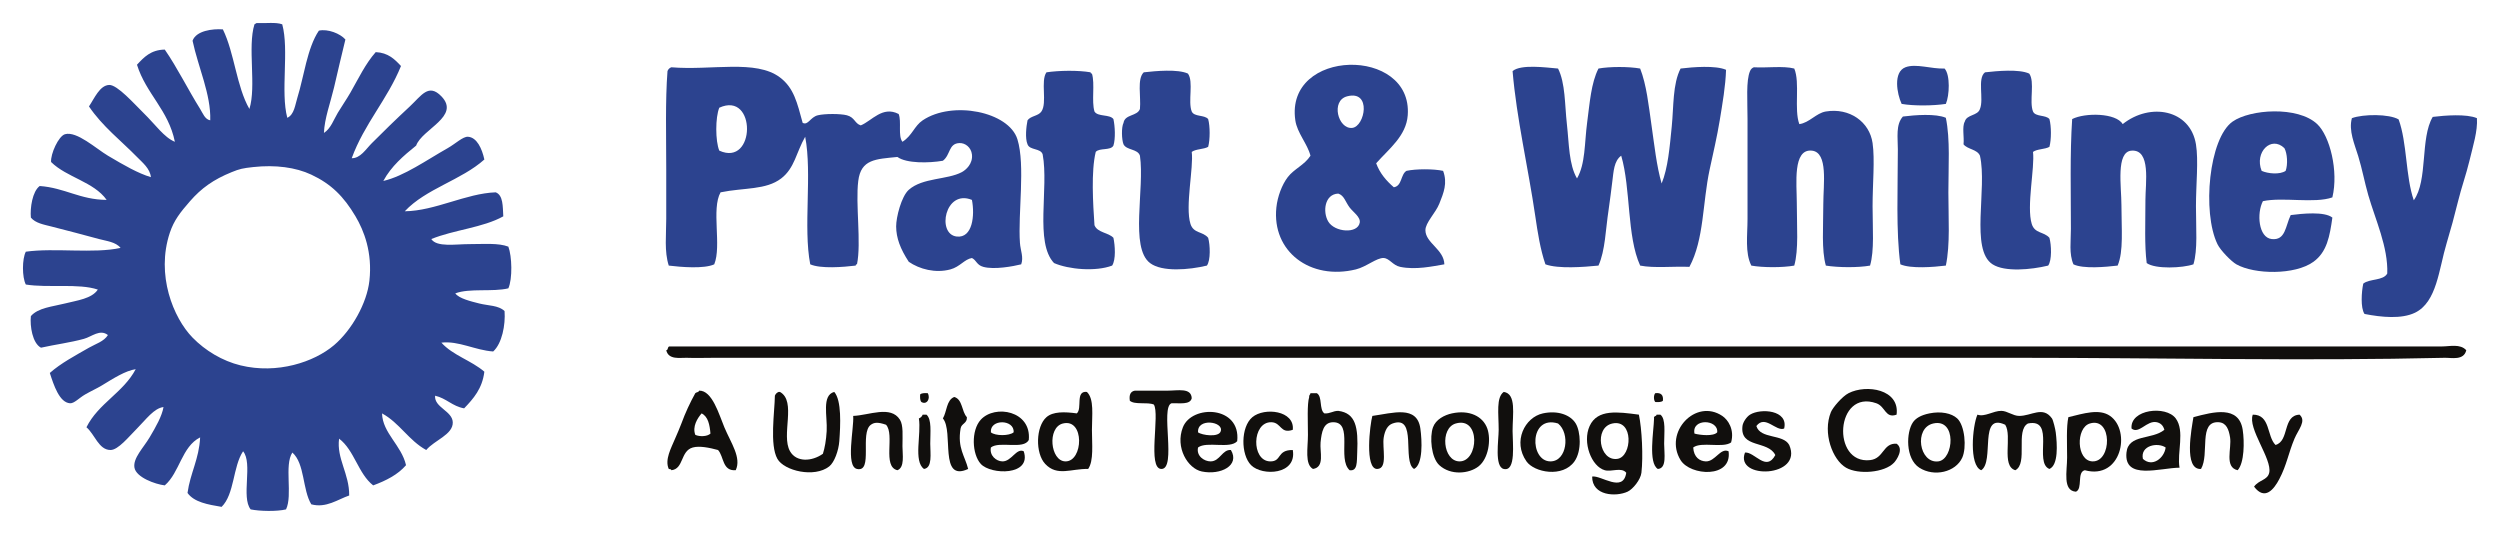 <?xml version="1.0" encoding="UTF-8" standalone="no"?>
<!-- Created with Inkscape (http://www.inkscape.org/) -->

<svg
   xmlns:dc="http://purl.org/dc/elements/1.1/"
   xmlns:cc="http://creativecommons.org/ns#"
   xmlns:rdf="http://www.w3.org/1999/02/22-rdf-syntax-ns#"
   xmlns:svg="http://www.w3.org/2000/svg"
   xmlns="http://www.w3.org/2000/svg"
   xmlns:sodipodi="http://sodipodi.sourceforge.net/DTD/sodipodi-0.dtd"
   xmlns:inkscape="http://www.inkscape.org/namespaces/inkscape"
   width="1088.742"
   height="232.508"
   id="svg7719"
   version="1.1"
   inkscape:version="0.48.3.1 r9886"
   sodipodi:docname="PrattWhitney.svg"
   inkscape:export-filename="C:\Users\Marc\Documents\HPVDT Site\sponsors\PrattWhitney.png"
   inkscape:export-xdpi="90"
   inkscape:export-ydpi="90">
  <defs
     id="defs7721" />
  <sodipodi:namedview
     id="base"
     pagecolor="#ffffff"
     bordercolor="#666666"
     borderopacity="1.0"
     inkscape:pageopacity="0.0"
     inkscape:pageshadow="2"
     inkscape:zoom="0.24748737"
     inkscape:cx="791.82368"
     inkscape:cy="156.80502"
     inkscape:document-units="px"
     inkscape:current-layer="layer1"
     showgrid="false"
     fit-margin-top="10"
     fit-margin-left="10"
     fit-margin-right="10"
     fit-margin-bottom="10"
     inkscape:window-width="1366"
     inkscape:window-height="716"
     inkscape:window-x="-8"
     inkscape:window-y="-8"
     inkscape:window-maximized="1" />
  <g
     inkscape:label="Layer 1"
     inkscape:groupmode="layer"
     id="layer1"
     transform="translate(138.657,-190.394)">
    <g
       transform="matrix(0,1.25,1.25,0,-200.081,-1470.466)"
       id="g7633"
       inkscape:export-filename="C:\Users\Marc\Documents\HPVDT Site\sponsors\PrattWhitney.png"
       inkscape:export-xdpi="33.684452"
       inkscape:export-ydpi="33.684452">
      <g
         transform="translate(1388.654,129.868)"
         id="g560">
        <path
           inkscape:connector-curvature="0"
           id="path562"
           style="fill:#2c438f;fill-opacity:1;fill-rule:evenodd;stroke:none"
           d="m 0,0 c 2.593,-6.389 5.614,-10.586 10.12,-14.521 3.873,-3.385 6.665,-5.598 11.002,-7.042 14.688,-4.888 29.649,1.213 36.53,7.92 4.515,4.401 8.126,10.354 9.681,16.725 3.119,12.777 -1.142,25.611 -7.041,32.566 C 55.031,41.85 45.629,47.107 37.849,47.971 27.953,49.068 20.382,46.08 15.403,43.129 8.484,39.027 4.138,34.674 0.88,27.727 -1.675,22.281 -2.605,15.23 -1.76,7.484 -1.36,3.822 -1.128,2.781 0,0 m -51.491,17.605 c 8.994,2.448 23.535,-0.652 32.567,1.758 -1.096,2.436 -4.56,2.742 -7.042,3.522 -7.227,2.269 -17.299,3.402 -23.324,7.482 -0.7,3.125 1.02,7.43 3.08,9.24 5.436,-1.361 11.106,-2.628 16.725,-3.959 5.39,-1.279 10.76,-3.324 15.84,-3.521 -1.583,2.439 -4.635,3.394 -7.038,4.842 -2.386,1.433 -4.636,3.019 -7.044,4.4 -4.85,2.781 -10.032,5.211 -14.082,8.803 0.203,4.346 2.489,6.605 4.84,8.803 11.69,-4.743 20.09,-12.774 32.127,-17.166 0.032,3.045 -3.127,4.886 -5.279,7.043 -4.296,4.293 -7.963,8.035 -12.765,13.201 -3.77,4.058 -8.178,6.506 -3.518,11.004 6.991,6.748 11.38,-6.735 17.161,-8.803 3.534,-4.391 7.184,-8.66 12.324,-11.443 -1.67,7.222 -7.275,15.066 -11.441,22.445 -1.528,2.701 -4.066,5.295 -3.963,7.043 0.184,3.127 4.195,4.918 7.923,5.721 C 2.813,79.975 5.759,67.666 13.642,60.293 13.516,70.883 7.397,81.619 7.04,91.979 c 1.03,2.638 4.903,2.431 8.363,2.64 3.95,-7.053 4.715,-17.289 7.919,-25.086 2.913,1.918 1.763,8.426 1.763,13.203 0,5.1 -0.459,10.207 0.879,13.645 3.312,1.269 11.25,1.488 14.522,0 1.33,-5.422 -0.12,-13.619 1.763,-18.485 1.792,1.297 2.779,5.434 3.519,8.362 0.811,3.199 0.597,6.666 2.639,8.803 4.811,0.355 11.299,-0.883 14.083,-3.963 -0.439,-6.328 -3.788,-12.022 -3.079,-18.041 4.415,3.945 6.238,10.482 10.122,14.963 5.891,-0.713 9.395,-3.807 12.765,-7.043 -0.717,-4.125 -3.506,-6.174 -4.402,-10.123 4.098,-0.346 5.296,6.019 9.24,6.162 4.319,0.158 6.308,-6.481 9.681,-9.243 -3.306,-6.08 -9.461,-9.316 -12.759,-15.4 6.853,0.186 11.111,6.781 18.044,8.359 3.307,-2.851 5.38,-6.939 7.039,-11.443 -4.124,-5.264 -12.247,-6.525 -16.283,-11.881 6.965,-0.926 12.223,3.604 19.803,3.522 1.322,-3.907 4.482,-8.01 3.079,-13.203 -5.098,-3.114 -14.202,-2.223 -18.041,-6.602 4.431,-2.904 14.857,0.188 19.806,-2.201 0.768,-3.194 0.657,-9.11 0,-12.322 -4.235,-3.395 -16.083,0.826 -20.246,-2.639 5.364,-3.586 14.934,-2.965 19.365,-7.483 -0.806,-4.773 -1.603,-9.546 -4.842,-11.882 -6.96,0.961 -11.81,4.031 -19.366,4.4 3.246,-6.436 12.249,-7.117 16.725,-12.322 -0.395,-3.342 -2.797,-9.969 -6.162,-10.561 -3.304,-0.584 -6.912,3.115 -10.563,5.28 -3.748,2.224 -7.416,4.304 -10.562,4.841 0.384,-3.328 4.39,-6.148 7.483,-9.242 2.872,-2.871 7.505,-6.562 7.48,-9.242 -0.032,-4.104 -5.464,-5.457 -7.92,-8.363 -8.331,4.138 -12.077,12.863 -20.244,17.166 0.559,-3.614 3.134,-7.631 5.721,-11.883 0.939,-1.545 1.928,-3.721 3.082,-5.723 1.243,-2.154 3.174,-3.828 3.078,-5.279 -0.233,-3.68 -6.265,-5.664 -10.559,-7.043 -3.389,3.814 -6.074,8.896 -8.802,13.644 -1.325,2.301 -2.145,5.2 -4.402,6.6 -2.183,-2.766 0.559,-5.603 1.319,-8.361 1.307,-4.729 1.983,-10.049 3.083,-14.963 -1.566,-2.985 -7.548,-3.887 -11.002,-3.52 -2.942,2.563 -3.295,7.508 -4.403,11.883 -1.086,4.285 -1.661,9.344 -4.839,11.442 -2.255,-6.696 -0.513,-17.387 -1.764,-25.086 -2.516,-1.327 -8.923,-1.327 -11.437,0 -1.415,10.031 0.751,23.638 -1.322,33.007 -2.094,-1.681 -2.382,-4.91 -3.084,-7.482 -1.459,-5.348 -2.946,-11.059 -4.399,-16.723 -0.632,-2.463 -1.125,-5.445 -3.08,-7.041 -3.308,-0.312 -9.122,0.514 -11.002,3.08 0.631,8.758 4.773,14.004 4.842,23.325 -6.345,-4.51 -7.812,-13.901 -13.204,-19.364 -2.804,-0.216 -9.031,2.584 -9.683,4.842 -1.181,4.096 5.028,10.83 7.483,14.961 3.426,5.77 6.113,10.459 7.481,14.965 -2.987,-0.254 -5.136,-2.982 -7.041,-4.842 -5.539,-5.408 -10.704,-12.096 -17.605,-16.723 -2.786,1.879 -7.363,3.743 -7.481,7.041 -0.1,2.844 6.662,8.788 9.684,11.883 4.168,4.27 8.602,7.237 10.12,11.002 -11.107,-2.244 -16.676,-10.021 -26.845,-13.203 -2.585,2.402 -5.193,4.783 -5.28,9.682 6.203,4.306 14.014,8.146 20.682,12.322 1.503,0.939 3.653,1.67 3.963,3.522 -8.978,0.289 -18.363,-4.166 -27.728,-6.163 -3.496,1.258 -4.223,6.93 -3.958,10.563 8.264,4.055 19.911,4.734 27.723,9.242 -7.931,2.484 -21.533,-0.703 -29.485,1.76 -0.083,0.357 -0.442,0.439 -0.441,0.881 0.154,2.927 -0.389,6.551 0.441,8.802" />
      </g>
      <g
         transform="translate(1405.817,511.864)"
         id="g564">
        <path
           inkscape:connector-curvature="0"
           id="path566"
           style="fill:#2c438f;fill-opacity:1;fill-rule:evenodd;stroke:none"
           d="M 0,0 C 3.835,2.219 4.424,10.299 0.44,11.004 -1.516,11.348 -3.257,8.674 -4.841,7.482 -6.846,5.975 -9.035,5.592 -9.682,3.521 -9.5,-1.234 -3.374,-1.951 0,0 m -32.567,8.363 c -0.431,4.465 -13.28,6.893 -11,-1.761 1.518,-5.774 11.478,-3.157 11,1.761 m 12.323,8.362 c 3.535,1.304 6.117,3.562 8.36,6.16 -0.462,2.91 -4.431,2.316 -5.72,4.398 -0.722,3.293 -0.722,9.475 0,12.766 4.306,1.611 7.733,0.158 11.443,-1.322 3.238,-1.291 6.613,-4.858 9.245,-4.84 4.465,0.029 6.664,6.482 11.879,6.599 0.682,-4.099 2.013,-9.99 0.881,-15.402 -0.535,-2.561 -2.956,-3.703 -3.082,-5.719 -0.147,-2.416 3.071,-6.056 3.961,-9.683 3.913,-15.946 -6.265,-29.34 -21.564,-27.725 -3.779,0.398 -7.92,1.941 -10.562,3.961 -2.905,2.219 -4.209,5.822 -7.481,7.922 -4.203,-1.088 -7.924,-4.643 -12.322,-5.281 -25.173,-3.664 -25.819,40.951 -1.762,39.166 7.217,-0.534 11.687,-6.539 16.724,-11" />
      </g>
      <g
         transform="translate(1411.1,382.48)"
         id="g568">
        <path
           inkscape:connector-curvature="0"
           id="path570"
           style="fill:#2c438f;fill-opacity:1;fill-rule:evenodd;stroke:none"
           d="M 0,0 C 0.598,5.484 -7.294,6.332 -12.763,5.281 -16.641,-4.117 -0.779,-7.109 0,0 m -44.89,-82.736 c 3.312,-1.405 11.651,-1.405 14.962,0 5.802,12.738 -20.876,12.998 -14.962,0 m 5.282,29.045 c 0.994,1.896 -1.999,2.644 -2.642,5.279 -0.582,2.389 -0.592,7.859 0,10.123 0.729,2.783 2.875,2.715 3.521,4.844 -1.593,3.886 -6.897,7.574 -3.961,13.201 2.603,1.068 7.659,-0.324 9.682,1.32 -2.223,3.453 -5.497,4.094 -7.48,7.043 -6.947,10.315 -3.058,30.002 6.599,33.006 9.052,2.814 25.879,0.162 36.089,0.879 2.696,0.189 5.022,1.342 7.481,0.439 C 10.368,19.672 11.616,13.08 10.562,9.242 9.913,6.885 8.281,6.904 7.479,5.281 7.91,2.658 10.535,1.125 11.44,-2.203 12.86,-7.408 11.372,-12.982 8.802,-16.723 4.298,-19.674 0.517,-21.1 -3.522,-21.125 c -3.157,-0.018 -10.467,1.811 -12.764,4.402 -4.272,4.823 -3.445,13.383 -6.159,18.483 -0.742,1.39 -2.883,3.902 -6.161,3.521 -2.471,-0.287 -4.062,-2.351 -3.96,-4.402 0.185,-3.803 4.117,-3.02 6.159,-5.721 0.84,-4.844 0.979,-12.683 -1.32,-15.842 0.759,-7.589 0.773,-12.701 8.363,-13.642 8.084,-1.008 21.503,1.111 29.045,-0.442 -0.082,-0.375 0.172,-0.414 0.438,-0.439 0.527,-4.324 1.157,-12.215 -0.438,-15.846 -12.905,-2.496 -31.521,0.719 -44.45,-1.76 5.469,-3.132 10.926,-3.664 14.525,-8.359 4.085,-5.334 3.161,-12.883 4.839,-21.125 5.814,-3.281 18.621,0.432 25.086,-2.199 1.634,-3.535 0.96,-11.611 0.438,-15.846 -4.919,-1.588 -10.688,-0.879 -16.281,-0.879 l -17.163,0 c -11.721,0 -23.992,-0.357 -34.327,0.44 -0.635,0.246 -1.076,0.685 -1.322,1.32 1.174,13.986 -2.796,29.445 3.522,37.846 3.68,4.894 8.866,6.015 15.844,7.924" />
      </g>
      <g
         transform="translate(1352.567,591.962)"
         id="g572">
        <path
           inkscape:connector-curvature="0"
           id="path574"
           style="fill:#2c438f;fill-opacity:1;fill-rule:evenodd;stroke:none"
           d="M 0,0 C 5.12,2.568 12.533,2.314 19.362,3.078 26.329,3.859 33.426,3.752 38.288,6.6 33.227,9.557 25.881,9.195 18.924,10.121 12.103,11.027 5.034,11.498 0,14.082 c -0.713,3.945 -0.713,10.574 0,14.523 5.697,2.231 12.865,2.958 19.803,3.958 6.914,1.003 14.089,1.744 20.245,3.523 -5.366,2.209 -12.642,2.805 -19.805,3.519 C 13.109,40.318 5.421,39.9 0,42.688 c -0.527,4.32 -1.156,12.21 0.439,15.841 5.665,-0.175 11.652,-1.228 17.605,-2.199 5.776,-0.943 11.441,-2.293 17.163,-3.521 11.692,-2.51 24.259,-1.903 33.887,-7.041 -0.249,-5.62 0.525,-12.264 -0.443,-17.163 -10.282,-4.677 -26.706,-3.22 -38.285,-6.601 1.81,-2.541 5.594,-2.66 8.802,-3.08 3.23,-0.428 6.723,-0.799 10.121,-1.322 6.836,-1.055 14.068,-1.143 19.362,-3.52 C 69.164,8.928 69.846,0.053 68.213,-4.402 63.004,-6.189 57.105,-7.105 51.49,-7.924 34.68,-10.377 17.366,-14.461 0.88,-15.844 -1.562,-12.916 -0.363,-4.301 0,0" />
      </g>
      <g
         transform="translate(1352.126,660.173)"
         id="g576">
        <path
           inkscape:connector-curvature="0"
           id="path578"
           style="fill:#2c438f;fill-opacity:1;fill-rule:evenodd;stroke:none"
           d="m 0,0 c 0.27,4.572 -0.554,10.238 0.441,14.084 4.961,2.08 14.225,-0.143 19.363,1.76 -0.448,3.472 -3.838,5.855 -4.4,9.244 -1.369,8.246 3.586,15.213 11.003,16.281 5.785,0.834 14.231,0 22.003,0 7.729,0 15.397,0.666 20.683,-0.879 0.761,-4.185 0.685,-11.207 0,-15.402 -5.423,-1.549 -13.44,-0.883 -21.563,-0.883 -6.701,0 -17.861,1.748 -18.484,-3.959 -0.739,-6.779 11.639,-5.281 18.043,-5.281 8.383,0 16.389,0.689 22.004,-0.881 0.727,-4.008 0.727,-10.955 0,-14.963 -4.509,-2.25 -10.525,-1.322 -16.281,-1.322 l -34.767,0 C 11.836,-2.201 4.603,-2.766 1.321,-1.322 0.687,-1.074 0.246,-0.633 0,0" />
      </g>
      <g
         transform="translate(1352.567,726.626)"
         id="g580">
        <path
           inkscape:connector-curvature="0"
           id="path582"
           style="fill:#2c438f;fill-opacity:1;fill-rule:evenodd;stroke:none"
           d="m 0,0 c 2.245,2.037 9.461,1.693 12.321,0.441 0.656,-4.289 0.758,-11.13 0,-15.402 -3.51,-1.643 -11.097,-3.01 -12.762,1.32 C -1.845,-9.99 0.199,-4.537 0,0" />
      </g>
      <g
         transform="translate(1353.886,429.128)"
         id="g584">
        <path
           inkscape:connector-curvature="0"
           id="path586"
           style="fill:#2c438f;fill-opacity:1;fill-rule:evenodd;stroke:none"
           d="m 0,0 c 0.375,-0.082 0.417,0.172 0.44,0.439 3.589,1.108 9.593,-0.201 13.205,0.883 1.935,1.145 0.883,5.278 2.64,6.602 2.475,0.549 6.81,0.773 9.24,0 1.834,-0.955 0.704,-4.875 2.202,-6.162 6.75,-1.649 18.07,-0.946 25.524,-0.44 2.645,1.022 2.522,4.811 4.4,6.602 2.721,0.582 7.581,0.902 9.682,-0.444 2.173,-5.746 1.348,-15.14 -0.879,-20.242 -7.138,-6.797 -26.102,-1.769 -37.847,-3.961 -2.25,-0.683 -1.378,-4.49 -3.52,-5.281 -2.081,-0.898 -6.197,-0.437 -8.361,0 -1.566,1.076 -1.485,3.797 -3.081,4.842 C 10.621,-15.053 2.993,-17.545 0,-15.404 -0.653,-11.113 -0.757,-4.27 0,0" />
      </g>
      <g
         transform="translate(1354.326,463.015)"
         id="g588">
        <path
           inkscape:connector-curvature="0"
           id="path590"
           style="fill:#2c438f;fill-opacity:1;fill-rule:evenodd;stroke:none"
           d="m 0,0 c 2.8,2.041 9.743,-0.061 13.204,1.32 1.936,0.854 1.112,4.463 2.641,5.723 2.467,0.689 7.214,0.689 9.68,0 0.899,-1.596 0.701,-4.289 1.761,-5.723 5.362,0.721 19.021,-2.355 25.085,-0.441 3.403,1.078 2.544,4.289 4.84,6.164 2.424,0.699 7.872,0.904 9.682,-0.441 1.497,-6.235 2.298,-15.616 -0.879,-19.805 -5.394,-7.104 -25.9,-1.811 -37.407,-3.52 -2.442,-0.787 -1.832,-4.625 -3.961,-5.722 -1.565,-0.649 -5.94,-0.793 -7.481,0 -3.049,0.472 -2.259,4.787 -4.843,5.722 C 8.038,-16.314 1.86,-17.797 -0.44,-15.402 -0.914,-11.162 -1.628,-3.537 0,0" />
      </g>
      <g
         transform="translate(1354.326,756.114)"
         id="g592">
        <path
           inkscape:connector-curvature="0"
           id="path594"
           style="fill:#2c438f;fill-opacity:1;fill-rule:evenodd;stroke:none"
           d="m 0,0 c 2.8,2.039 9.743,-0.063 13.204,1.318 1.936,0.854 1.112,4.465 2.641,5.721 2.467,0.69 7.214,0.69 9.68,0 0.899,-1.596 0.701,-4.285 1.761,-5.721 5.416,0.684 18.985,-2.314 25.085,-0.439 3.425,1.053 2.634,4.219 4.84,6.16 2.424,0.699 7.872,0.908 9.682,-0.437 1.438,-5.95 2.301,-15.092 -0.439,-19.366 -5.064,-7.9 -26.375,-1.781 -37.847,-4.4 -2.263,-0.965 -2.16,-4.293 -3.961,-5.723 -2.5,0.287 -6.153,-0.576 -7.92,0.442 -2.548,0.681 -1.952,4.507 -4.404,5.281 C 8.921,-15.727 1.636,-18.172 -0.44,-15.402 -0.914,-11.162 -1.628,-3.539 0,0" />
      </g>
      <g
         transform="translate(1420.78,813.323)"
         id="g596">
        <path
           inkscape:connector-curvature="0"
           id="path598"
           style="fill:#2c438f;fill-opacity:1;fill-rule:evenodd;stroke:none"
           d="m 0,0 c 1.296,-3.719 1.752,-13.219 -0.44,-16.281 -6.233,-0.801 -13.847,-0.442 -22.003,-0.442 -5.778,0 -17.652,1.989 -17.165,-4.838 0.391,-5.511 12.528,-3.521 18.923,-3.521 8.387,0 16.113,0.793 21.123,-1.32 0.484,-4.137 1.221,-11.981 -0.438,-15.405 -3.643,-1.574 -8.053,-0.879 -12.322,-0.879 -12.143,0 -26.407,-0.361 -38.287,0.438 -2.274,4.441 -2.185,15.279 1.758,17.603 -7.619,9.543 -5.137,23.528 7.043,25.526 5.649,0.928 13.979,0 21.564,0 C -12.676,0.881 -5.073,1.541 0,0" />
      </g>
      <g
         transform="translate(1388.214,837.091)"
         id="g600">
        <path
           inkscape:connector-curvature="0"
           id="path602"
           style="fill:#2c438f;fill-opacity:1;fill-rule:evenodd;stroke:none"
           d="M 0,0 C 0.975,2.127 1.398,6.334 0,8.359 -2.256,9.195 -6.151,8.924 -7.92,7.92 -12.375,3.313 -6.478,-2.584 0,0 m 9.242,24.643 c 2.223,-6.286 -0.19,-17.204 1.319,-24.205 4.157,-2.192 12.705,-1.588 13.202,3.08 0.518,4.83 -4.46,4.742 -8.36,6.605 -0.514,4.027 -1.321,11.779 0.88,14.52 6.458,-0.913 11.972,-1.854 15.405,-6.602 4.655,-6.443 4.437,-20.516 0.878,-26.844 -0.959,-1.707 -4.825,-5.533 -7.041,-6.601 -11.117,-5.358 -36.867,-2.969 -42.687,5.281 -4.288,6.074 -5.499,22.732 0.878,29.486 4.152,4.397 16.376,7.485 25.526,5.28" />
      </g>
      <g
         transform="translate(1369.73,727.067)"
         id="g604">
        <path
           inkscape:connector-curvature="0"
           id="path606"
           style="fill:#2c438f;fill-opacity:1;fill-rule:evenodd;stroke:none"
           d="m 0,0 c 7.534,1.564 16.929,0.879 25.964,0.879 8.911,0 18.109,0.676 25.524,-0.879 0.528,-4.322 1.158,-12.213 -0.438,-15.846 -11.306,-1.564 -26.665,-0.877 -40.049,-0.877 -4.176,0 -8.612,-0.775 -11.442,1.758 C -0.972,-10.795 -1.539,-3.49 0,0" />
      </g>
      <g
         transform="translate(1370.295,884.814)"
         id="g608">
        <path
           inkscape:connector-curvature="0"
           id="path610"
           style="fill:#2c438f;fill-opacity:1;fill-rule:evenodd;stroke:none"
           d="m 0,0 c 8.162,2.986 19.89,2.406 28.166,5.281 -6.895,4.99 -21.59,2.178 -29.048,6.602 -0.526,4.297 -1.107,11.783 0.442,15.402 4.544,0.295 9.651,-1.377 14.961,-2.639 4.586,-1.095 9.251,-2.783 14.082,-3.962 4.895,-1.194 9.795,-2.538 14.525,-3.959 9.038,-2.721 20.498,-3.371 24.205,-11.002 2.28,-4.698 1.604,-11.664 0.438,-17.606 -2.102,-1.453 -7.811,-1.033 -10.561,-0.439 -1.779,2.177 -0.959,6.963 -3.521,8.361 -9.162,0.352 -18.772,-4.152 -27.285,-6.602 -4.587,-1.32 -9.074,-2.117 -13.641,-3.521 C 8.56,-15.375 3.903,-17.467 -0.44,-16.283 -1.887,-12.416 -1.962,-3.291 0,0" />
      </g>
      <g
         transform="translate(1449.386,282.581)"
         id="g612">
        <path
           inkscape:connector-curvature="0"
           id="path614"
           style="fill:#110f0d;fill-opacity:1;fill-rule:evenodd;stroke:none"
           d="m 0,0 0,617.441 c 0,2.577 -1.002,6.268 1.321,8.36 3.672,-0.852 2.585,-5.162 2.638,-7.481 1.162,-48.414 0,-99.318 0,-148.308 l 0,-454.61 c 0,-2.902 0.123,-6.554 0,-9.683 C 3.879,3.578 4.782,-0.539 1.321,-1.322 1.271,-0.49 -0.133,-1.018 0,0" />
      </g>
      <g
         transform="translate(1473.151,709.903)"
         id="g616">
        <path
           inkscape:connector-curvature="0"
           id="path618"
           style="fill:#110f0d;fill-opacity:1;fill-rule:evenodd;stroke:none"
           d="M 0,0 C 1.432,-3.953 -2.823,-3.842 -3.963,-7.041 -9.036,-21.316 17.338,-22.793 15.841,-9.24 15.307,-4.365 9.844,-4.816 10.12,0 c 1.843,2.682 5.724,-0.057 6.602,-0.881 3.536,-3.314 4.232,-12.43 1.76,-16.723 -2.701,-4.697 -12.1,-8.234 -19.362,-5.279 -1.589,0.645 -5.453,3.916 -6.603,6.16 C -10.656,-10.521 -8.857,1.174 0,0" />
      </g>
      <g
         transform="translate(1480.192,291.382)"
         id="g620">
        <path
           inkscape:connector-curvature="0"
           id="path622"
           style="fill:#110f0d;fill-opacity:1;fill-rule:evenodd;stroke:none"
           d="M 0,0 C 0.714,1.561 0.581,4.205 -0.44,5.279 -3.549,5.016 -6.361,4.453 -7.48,2.199 -5.791,0.736 -2.873,-1.096 0,0 M 12.322,14.082 C 12.659,9.346 7.577,10.025 5.279,7.92 4.482,4.963 3.744,1.471 4.4,-0.881 5.623,-5.26 11.901,-3.961 12.322,-8.363 11.895,-8.373 11.981,-8.9 11.881,-9.244 8.672,-10.717 4.59,-8.41 1.32,-7.043 c -1.806,0.756 -3.462,1.535 -5.281,2.201 -3.776,1.383 -7.236,3.006 -10.563,4.842 -0.378,0.354 -0.26,1.205 -0.878,1.318 -0.155,4.586 8.368,6.957 12.761,8.803 5.504,2.313 10.609,6.018 14.963,3.961" />
      </g>
      <g
         transform="translate(1467.429,464.335)"
         id="g624">
        <path
           inkscape:connector-curvature="0"
           id="path626"
           style="fill:#110f0d;fill-opacity:1;fill-rule:evenodd;stroke:none"
           d="m 0,0 c 2.374,-0.561 1.643,-4.223 1.759,-7.043 1.319,-3.965 22.918,1.848 22.885,-3.521 -0.032,-4.983 -19.066,-0.467 -22.443,-2.639 -0.954,-2.272 0.171,-6.625 -1.32,-8.361 -2.081,-0.321 -3.263,0.257 -3.521,1.759 l 0,11.444 C -2.64,-4.834 -3.744,-0.172 0,0" />
      </g>
      <g
         transform="translate(1465.229,320.864)"
         id="g628">
        <path
           inkscape:connector-curvature="0"
           id="path630"
           style="fill:#110f0d;fill-opacity:1;fill-rule:evenodd;stroke:none"
           d="m 0,0 c 3.276,5.896 15.026,0.293 20.684,3.523 3.884,2.217 3.607,7.573 0.879,11.444 -1.994,0.654 -4.739,1.137 -7.921,1.32 C 8.422,16.582 1.202,14.48 0,18.926 c 2.998,2.605 11.512,2.17 17.162,1.762 3.242,-0.235 7.384,-1.711 8.802,-3.52 4.05,-5.18 1.533,-15.684 -2.639,-18.047 C 18.454,-3.635 6.97,-1.832 1.321,-1.758 0.686,-1.51 0.246,-1.072 0,-0.439 L 0,0 z" />
      </g>
      <g
         transform="translate(1489.435,420.327)"
         id="g632">
        <path
           inkscape:connector-curvature="0"
           id="path634"
           style="fill:#110f0d;fill-opacity:1;fill-rule:evenodd;stroke:none"
           d="M 0,0 C 0.09,6.266 -15.094,6.744 -13.204,-0.879 -11.832,-6.418 -0.08,-5.279 0,0 m -24.206,7.48 c 2.461,2.6 8.133,1.76 13.202,1.76 4.959,0 10.787,0.682 13.642,-1.316 -0.167,-5.838 2.723,-10.762 -1.76,-14.967 -3.731,-3.5 -13.021,-3.285 -16.283,0.439 -1.997,2.286 -1.909,6.27 -1.319,10.565 -1.657,2.01 -7.951,-0.617 -7.482,3.519" />
      </g>
      <g
         transform="translate(1465.229,573.038)"
         id="g636">
        <path
           inkscape:connector-curvature="0"
           id="path638"
           style="fill:#110f0d;fill-opacity:1;fill-rule:evenodd;stroke:none"
           d="M 0,0 C 0.66,4.471 7.774,3.08 13.642,3.08 17.821,3.08 27.866,4.357 26.844,0 26.073,-3.299 16.83,-1.764 13.202,-1.764 7.505,-1.764 1.967,-2.701 0,0" />
      </g>
      <g
         transform="translate(1465.668,372.358)"
         id="g640">
        <path
           inkscape:connector-curvature="0"
           id="path642"
           style="fill:#110f0d;fill-opacity:1;fill-rule:evenodd;stroke:none"
           d="M 0,0 C 1.835,1.059 4.201,-0.307 3.083,-2.201 2.562,-2.707 1.523,-2.699 0.442,-2.643 -0.064,-2.123 -0.056,-1.084 0,0" />
      </g>
      <g
         transform="translate(1465.668,507.905)"
         id="g644">
        <path
           inkscape:connector-curvature="0"
           id="path646"
           style="fill:#110f0d;fill-opacity:1;fill-rule:evenodd;stroke:none"
           d="m 0,0 c 1.176,2.051 5.701,0.752 7.044,2.639 0.14,2.049 -0.879,2.937 -0.881,4.841 0.781,6.139 5.756,7.002 14.523,6.604 3.293,-0.152 6.543,0.154 6.161,-2.643 -3.967,-4.408 -16.725,1.418 -16.725,-5.72 0,-3.432 3.406,-4.043 7.043,-4.405 3.23,-0.316 8.61,1.549 9.24,-2.636 -1.631,-2.942 -7.308,-1.762 -11.881,-1.762 -4.709,0 -10.621,-0.34 -13.203,0.441 C 0.61,-2.768 0.564,-2.227 0,-2.201 L 0,0 z" />
      </g>
      <g
         transform="translate(1465.668,625.847)"
         id="g648">
        <path
           inkscape:connector-curvature="0"
           id="path650"
           style="fill:#110f0d;fill-opacity:1;fill-rule:evenodd;stroke:none"
           d="M 0,0 C -0.231,1.994 0.647,2.873 2.643,2.643 3.149,2.121 3.14,1.086 3.083,0 2.493,-0.627 0.59,-0.627 0,0" />
      </g>
      <g
         transform="translate(1466.989,381.601)"
         id="g652">
        <path
           inkscape:connector-curvature="0"
           id="path654"
           style="fill:#110f0d;fill-opacity:1;fill-rule:evenodd;stroke:none"
           d="M 0,0 C 0.852,2.959 5.093,2.535 7.041,4.4 9.248,4.553 9.201,2.451 11.002,2.201 17.844,1.047 20.546,3.729 25.084,4.84 29.854,-5.447 12.004,-0.1 7.48,-3.963 5.083,-2.545 1.064,-2.75 0,0" />
      </g>
      <g
         transform="translate(1492.514,361.796)"
         id="g656">
        <path
           inkscape:connector-curvature="0"
           id="path658"
           style="fill:#110f0d;fill-opacity:1;fill-rule:evenodd;stroke:none"
           d="m 0,0 c -1.245,-5.357 -12.38,-0.824 -15.845,-3.961 -1.006,-2.906 -0.809,-4.141 0,-5.281 2.818,-3.969 16.684,0.906 15.404,-4.842 -0.901,-4.049 -14.224,-0.986 -18.482,-1.32 -0.198,5.49 -3.772,13.074 1.319,16.281 1.951,1.23 5.623,0.883 9.244,0.883 2.913,0 7.363,0.847 8.36,-1.76" />
      </g>
      <g
         transform="translate(1479.311,394.36)"
         id="g660">
        <path
           inkscape:connector-curvature="0"
           id="path662"
           style="fill:#110f0d;fill-opacity:1;fill-rule:evenodd;stroke:none"
           d="M 0,0 C 1.291,1.527 1.291,6.4 0,7.924 -4.588,8.295 -4.742,-0.426 0,0 M 2.642,13.203 C 6.16,11.445 2.923,2.924 5.281,0 c 2.827,-0.535 4.763,1.83 4.843,3.961 0.118,3.209 -4.789,4.908 -3.522,7.484 8.576,2.848 8.254,-11.465 4.4,-14.965 -3.385,-3.076 -11.666,-3.427 -15.403,0 -5.406,4.958 -3.087,17.717 7.043,16.723" />
      </g>
      <g
         transform="translate(1479.311,466.536)"
         id="g664">
        <path
           inkscape:connector-curvature="0"
           id="path666"
           style="fill:#110f0d;fill-opacity:1;fill-rule:evenodd;stroke:none"
           d="M 0,0 C 1.015,1.316 1.887,7.336 -0.44,7.922 -3.781,8.938 -5.104,-0.381 0,0 M 3.08,13.641 C 5.904,11.182 2.995,2.996 5.281,0 8.274,-0.67 10.148,2.184 10.124,4.4 10.083,7.656 5.902,8.461 6.16,11.441 11.546,14.668 14.993,7.885 13.644,1.32 12.641,-3.555 5.301,-8.051 -1.76,-5.281 -9.739,-2.152 -9.334,14.994 3.08,13.641" />
      </g>
      <g
         transform="translate(1478.431,499.542)"
         id="g668">
        <path
           inkscape:connector-curvature="0"
           id="path670"
           style="fill:#110f0d;fill-opacity:1;fill-rule:evenodd;stroke:none"
           d="M 0,0 C 1.541,-4.381 -2.571,-3.939 -2.642,-7.48 -2.776,-14.279 10.826,-14.529 11.004,-7.922 11.114,-3.729 6.982,-5.691 7.04,0 15.702,1.496 16.211,-10.646 12.324,-14.521 8.67,-18.164 -0.981,-18.172 -4.401,-14.082 -7.923,-9.877 -6.718,0.721 0,0" />
      </g>
      <g
         transform="translate(1492.073,541.79)"
         id="g672">
        <path
           inkscape:connector-curvature="0"
           id="path674"
           style="fill:#110f0d;fill-opacity:1;fill-rule:evenodd;stroke:none"
           d="m 0,0 c -2.643,-4.287 -18.966,1.277 -15.842,-7.48 0.623,-1.745 2.401,-2.67 4.839,-3.081 3.62,-0.609 10.815,1.524 11.003,-2.203 0.232,-4.535 -15.668,-2.572 -18.481,-1.759 -0.973,7.101 -3.821,15.578 4.399,16.724 C -9.951,2.775 -1.591,3.191 0,0" />
      </g>
      <g
         transform="translate(1488.554,612.646)"
         id="g676">
        <path
           inkscape:connector-curvature="0"
           id="path678"
           style="fill:#110f0d;fill-opacity:1;fill-rule:evenodd;stroke:none"
           d="M 0,0 C -0.767,5.146 -13.958,5.756 -12.323,-1.76 -10.914,-8.242 0.944,-6.34 0,0 M -15.403,7.479 C -10.43,8.533 -0.803,9.01 4.84,8.361 7.199,8.09 10.565,5.432 11.441,3.52 13.272,-0.475 12.932,-8.854 6.159,-8.803 5.642,-5.684 12.006,1.994 4.84,3.078 2.784,1.395 4.618,-2.021 3.96,-4.402 2.671,-9.07 -5.775,-12.273 -11.443,-9.684 c -5.971,2.731 -4.927,9.778 -3.96,17.163" />
      </g>
      <g
         transform="translate(1479.752,639.491)"
         id="g680">
        <path
           inkscape:connector-curvature="0"
           id="path682"
           style="fill:#110f0d;fill-opacity:1;fill-rule:evenodd;stroke:none"
           d="M 0,0 C 0.539,1.961 1.032,6.619 -0.44,7.92 -5.025,8.383 -5.408,-1.061 0,0 M 3.081,12.76 C 5.173,9.865 2.675,2.381 4.841,-0.441 c 3.453,0.211 4.769,2.279 4.843,4.4 0.107,3.256 -4.871,5.092 -3.523,7.92 9.538,1.312 8.582,-13.334 3.079,-16.721 -9.664,-5.949 -21.635,5.229 -15.4,14.524 1.39,2.076 4.815,4.304 9.241,3.078" />
      </g>
      <g
         transform="translate(1477.991,670.735)"
         id="g684">
        <path
           inkscape:connector-curvature="0"
           id="path686"
           style="fill:#110f0d;fill-opacity:1;fill-rule:evenodd;stroke:none"
           d="m 0,0 c 1.149,-2.857 -4.943,-6.611 -0.88,-9.682 4.633,1.381 2.685,9.344 6.602,11.444 11.383,5.008 12.207,-19.114 2.64,-15.405 -0.323,3.346 6.874,7.37 0.879,10.561 C 4.006,-5.627 7.02,-15.465 -0.88,-14.523 c -1.242,0.148 -3.152,1.345 -3.96,2.638 C -7.149,-8.184 -6.461,1.557 0,0" />
      </g>
      <g
         transform="translate(1492.073,763.153)"
         id="g688">
        <path
           inkscape:connector-curvature="0"
           id="path690"
           style="fill:#110f0d;fill-opacity:1;fill-rule:evenodd;stroke:none"
           d="m 0,0 c -2.208,-5.566 -17.802,2.252 -15.842,-7.48 2.428,-4.467 13.918,0.128 16.283,-4.403 -1.453,-5 -11.918,-0.99 -15.844,-3.519 -4.392,-9.342 12.798,-3.639 15.844,-8.36 -1.68,-4.318 -15.46,-3.051 -19.363,-1.322 0.915,2.563 -1.358,5.486 -1.32,8.359 0.027,2.036 1.739,4.006 1.761,6.164 0.037,4.303 -3.57,8.27 0.877,11.444 0.619,0.437 3.766,1.185 4.842,1.318 C -8.686,2.709 -1.358,3.178 0,0" />
      </g>
      <g
         transform="translate(1488.554,795.72)"
         id="g692">
        <path
           inkscape:connector-curvature="0"
           id="path694"
           style="fill:#110f0d;fill-opacity:1;fill-rule:evenodd;stroke:none"
           d="M 0,0 C 3.059,3.271 -0.284,7.484 -3.962,7.924 -5.86,5.154 -4.676,-0.988 0,0 m 3.079,12.762 c 0.034,-6.707 4.486,-19.465 -5.28,-18.483 -6.498,0.655 -4.357,8.875 -7.922,13.203 -1.682,-0.445 -2.39,-1.505 -2.642,-2.64 -0.766,-3.473 4.31,-6.188 2.202,-8.799 -6.708,-0.6 -8.148,11.988 -3.522,15.4 4.398,3.245 11.861,0.397 17.164,1.319" />
      </g>
      <g
         transform="translate(1492.514,828.728)"
         id="g696">
        <path
           inkscape:connector-curvature="0"
           id="path698"
           style="fill:#110f0d;fill-opacity:1;fill-rule:evenodd;stroke:none"
           d="m 0,0 c -1.052,-4.703 -7.596,-2.023 -11.444,-2.639 -2.716,-0.437 -5.116,-1.261 -5.281,-3.963 -0.431,-7.205 11.109,-3.109 16.284,-6.16 0.367,-6.146 -14.122,-3.265 -18.043,-2.642 -1.875,7 -4.175,15.84 4.401,17.166 C -9.965,2.396 -2.516,2.348 0,0" />
      </g>
      <g
         transform="translate(1489.435,557.634)"
         id="g700">
        <path
           inkscape:connector-curvature="0"
           id="path702"
           style="fill:#110f0d;fill-opacity:1;fill-rule:evenodd;stroke:none"
           d="M 0,0 C 0.044,6.729 -15.727,7.373 -13.204,-1.32 -11.591,-6.887 -0.041,-5.822 0,0 m -16.724,-2.641 c -1.312,6.069 1.007,10.807 5.28,12.323 3.831,1.357 10.447,0.459 13.202,-3.08 2.536,-3.258 3.228,-9.649 -0.438,-13.645 -2.607,-2.838 -9.855,-3.414 -13.204,-2.199 -2.722,0.986 -4.271,3.965 -4.84,6.601" />
      </g>
      <g
         transform="translate(1489.435,589.319)"
         id="g704">
        <path
           inkscape:connector-curvature="0"
           id="path706"
           style="fill:#110f0d;fill-opacity:1;fill-rule:evenodd;stroke:none"
           d="M 0,0 C -0.011,5.766 -9.785,6.908 -13.204,2.643 -16.347,-7.471 0.012,-7.344 0,0 m -16.724,-2.641 c -1.129,5.215 0.535,9.637 3.52,11.442 2.808,1.701 9.542,2.154 13.204,-0.438 5.784,-4.101 3.855,-14.009 0,-16.722 -6.933,-4.879 -15.361,-0.586 -16.724,5.718" />
      </g>
      <g
         transform="translate(1489.435,724.427)"
         id="g708">
        <path
           inkscape:connector-curvature="0"
           id="path710"
           style="fill:#110f0d;fill-opacity:1;fill-rule:evenodd;stroke:none"
           d="M 0,0 C -0.657,5.459 -15.1,6.514 -13.204,-1.76 -11.641,-8.584 0.8,-6.666 0,0 m -16.724,-3.08 c -0.806,3.955 -0.092,7.684 1.758,9.682 2.462,2.654 10.153,3.33 13.644,1.761 5.063,-2.279 6.854,-9.789 3.52,-14.965 -3.156,-4.902 -12.402,-4.601 -15.844,-2.201 -1.332,0.932 -2.457,2.658 -3.078,5.723" />
      </g>
      <g
         transform="translate(1489.435,778.118)"
         id="g712">
        <path
           inkscape:connector-curvature="0"
           id="path714"
           style="fill:#110f0d;fill-opacity:1;fill-rule:evenodd;stroke:none"
           d="M 0,0 C 0.273,6.848 -15.602,7.031 -13.204,-0.881 -11.702,-5.836 -0.227,-5.584 0,0 m 3.079,-2.641 c 0.674,-2.849 6.421,-0.621 7.482,-3.082 -0.318,-4.724 -7.152,-3.08 -11.883,-3.08 -5.024,0 -10.647,-0.31 -14.083,0.44 -1.278,5.293 -3.061,10.763 -0.439,14.523 5.177,7.424 22.399,3.94 18.923,-8.801" />
      </g>
      <g
         transform="translate(1473.151,371.917)"
         id="g716">
        <path
           inkscape:connector-curvature="0"
           id="path718"
           style="fill:#110f0d;fill-opacity:1;fill-rule:evenodd;stroke:none"
           d="m 0,0 c 1.633,1.895 6.18,1.32 10.12,1.32 3.479,0 8.394,0.836 8.802,-2.201 C 16.174,-4.584 6.886,-1.75 1.318,-2.643 1.071,-2.006 0.634,-1.568 0,-1.318 L 0,0 z" />
      </g>
      <g
         transform="translate(1473.151,627.608)"
         id="g720">
        <path
           inkscape:connector-curvature="0"
           id="path722"
           style="fill:#110f0d;fill-opacity:1;fill-rule:evenodd;stroke:none"
           d="m 0,0 c 1.445,1.965 6.206,1.318 10.12,1.318 3.499,0 8.582,1.014 8.802,-2.201 C 16.797,-4.309 5.84,-2.307 1.318,-2.201 0.344,-2.443 0.691,-1.361 0,-1.322 L 0,0 z" />
      </g>
      <g
         transform="translate(1483.713,841.929)"
         id="g724">
        <path
           inkscape:connector-curvature="0"
           id="path726"
           style="fill:#110f0d;fill-opacity:1;fill-rule:evenodd;stroke:none"
           d="M 0,0 C -1.394,4.916 -10.262,2.354 -10.562,8.363 -8.368,10.859 -5.367,7.934 -2.2,6.602 2.797,4.5 6.967,3.908 11.88,1.32 c 3.595,-1.888 7.607,-5.043 2.644,-8.8 -2.37,1.646 -2.213,4.689 -4.842,5.279 C 4.903,-1.123 -5.741,-9.791 -10.562,-7.922 -10.605,-1.717 -3.053,-3.107 0,0" />
      </g>
    </g>
  </g>
</svg>
